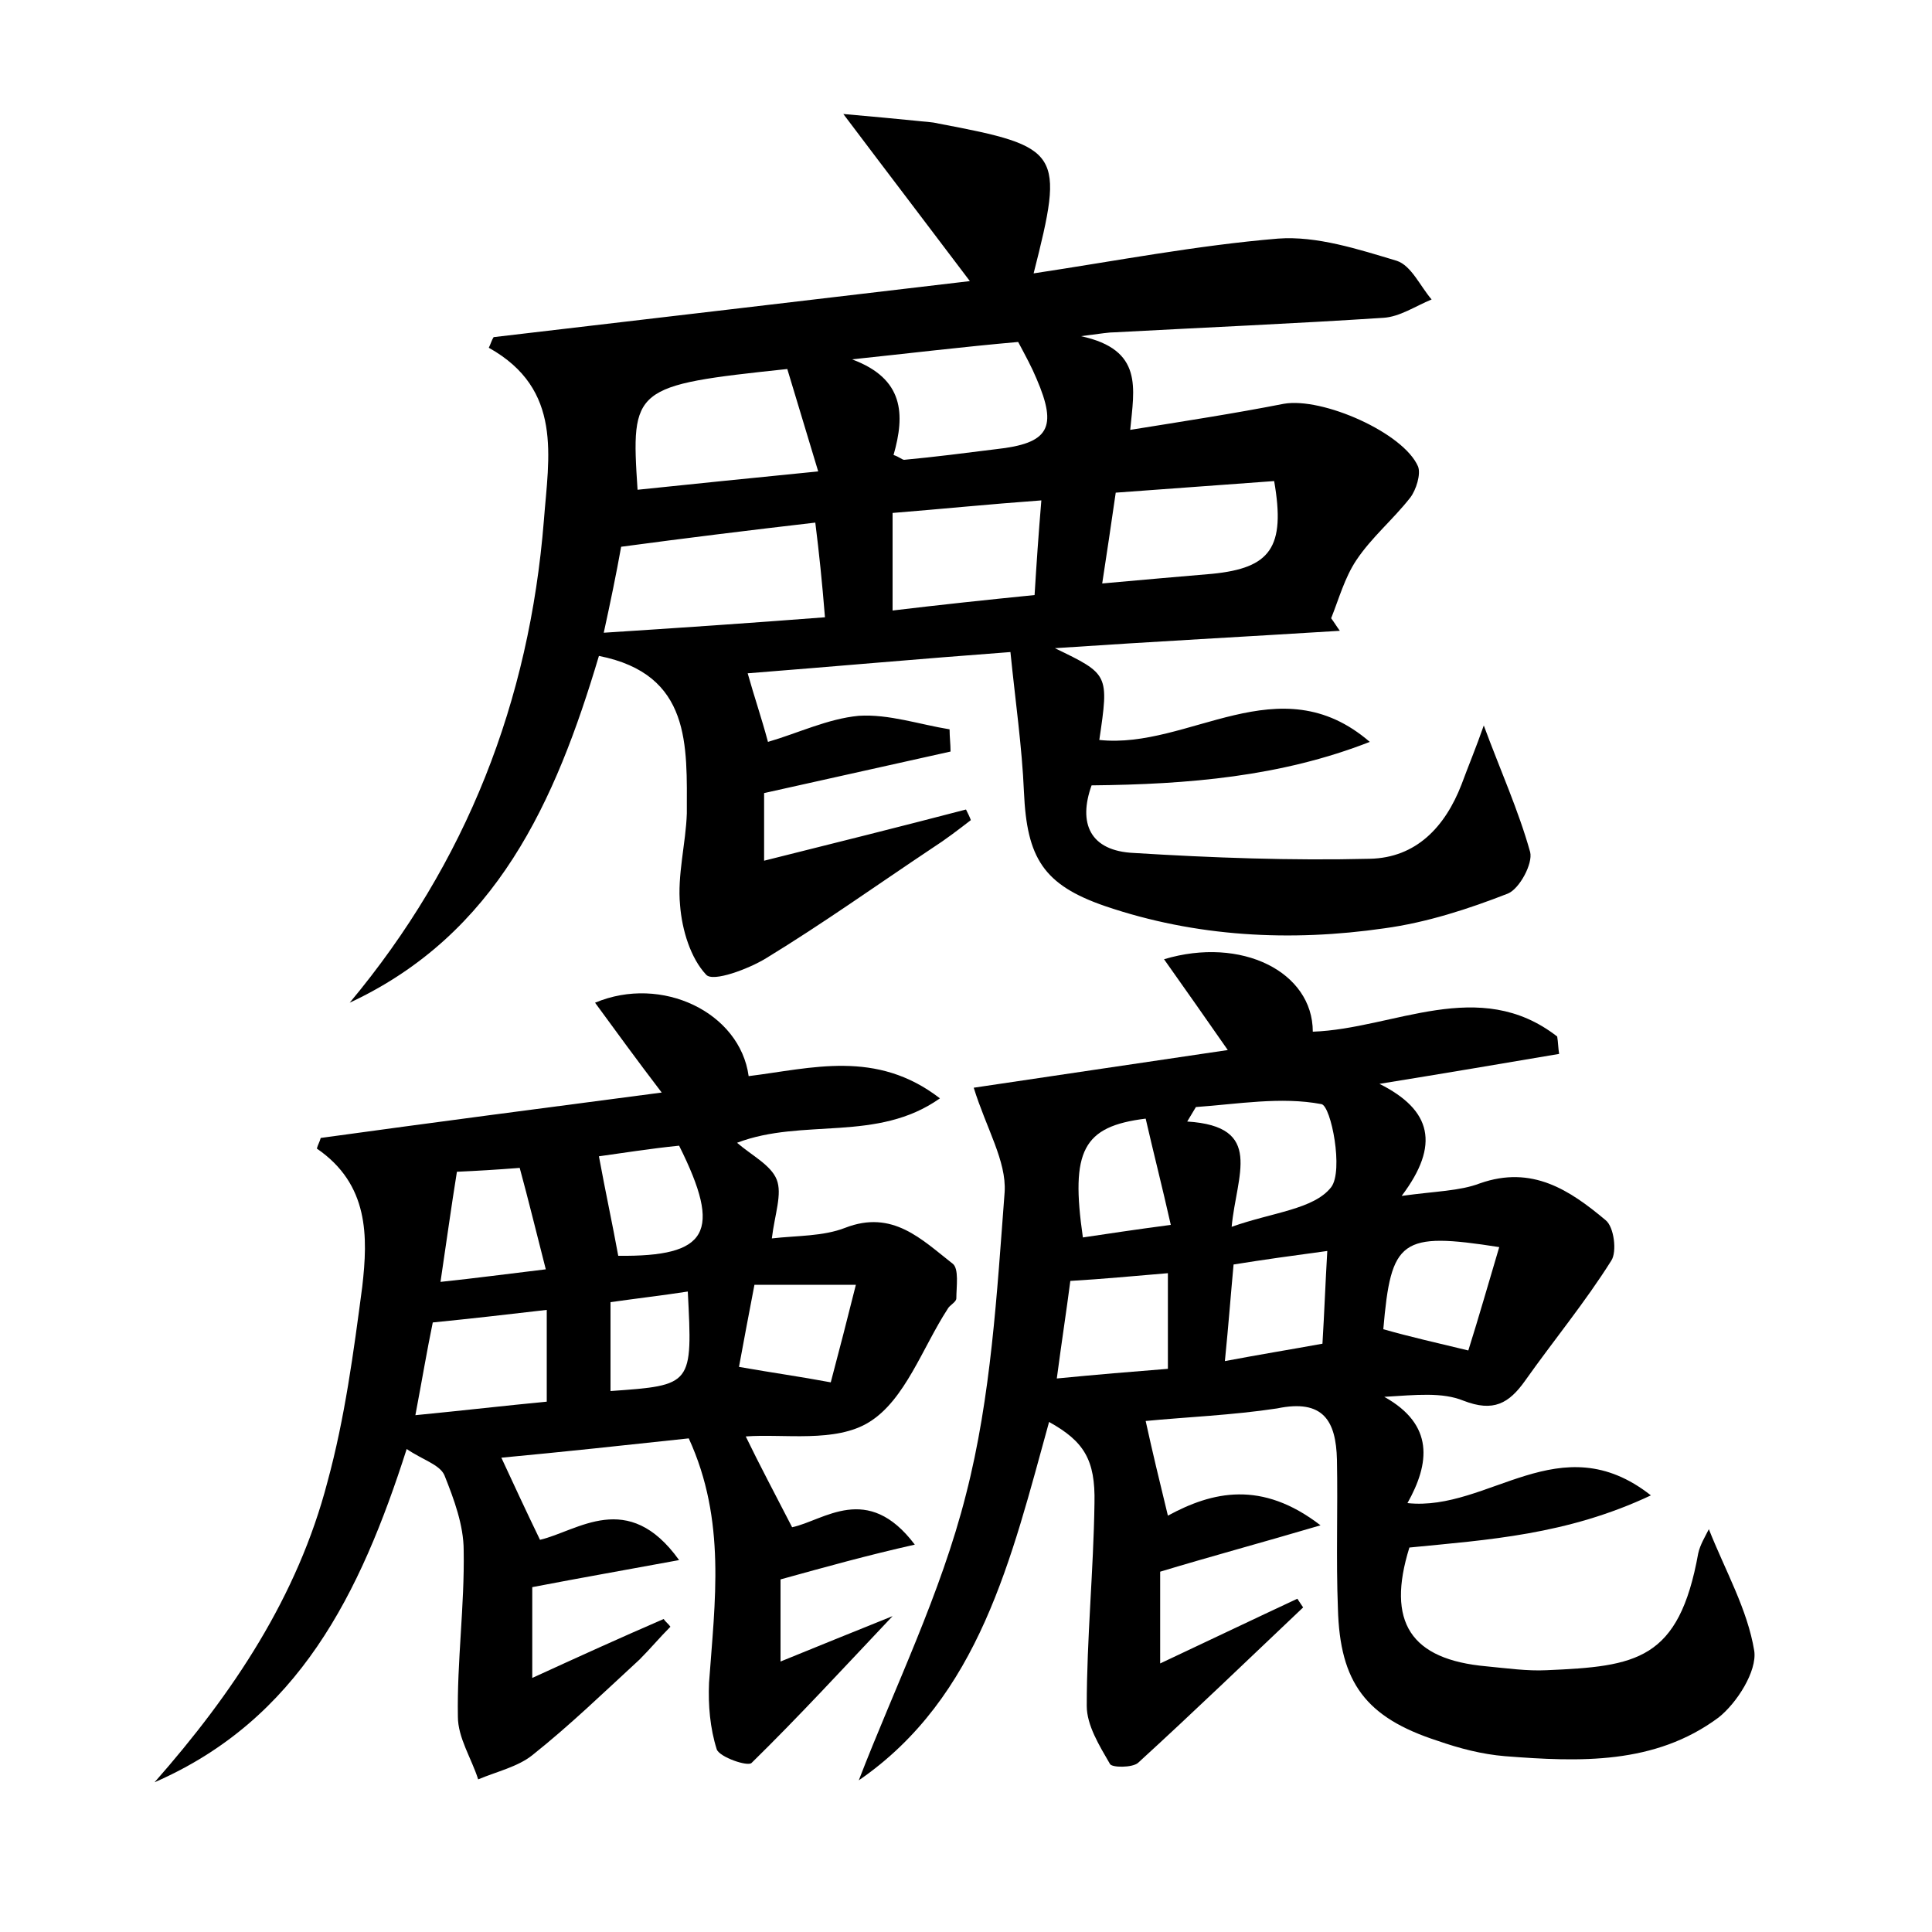 <?xml version="1.0" encoding="utf-8"?>
<!-- Generator: Adobe Illustrator 22.0.0, SVG Export Plug-In . SVG Version: 6.00 Build 0)  -->
<svg version="1.1" id="图层_1" xmlns="http://www.w3.org/2000/svg" xmlns:xlink="http://www.w3.org/1999/xlink" x="0px" y="0px"
	 viewBox="0 0 200 200" style="enable-background:new 0 0 200 200;" xml:space="preserve">
<style type="text/css">
	.st1{fill:#010000;}
	.st4{fill:#fbfafc;}
</style>
<g>
	
	<path d="M36.2,103.8c12.1-14.5,18.6-31.2,20.1-49.9c0.5-6.6,2-13.6-5.7-17.9c0.2-0.4,0.3-0.8,0.5-1.1c16.2-1.9,32.4-3.8,49.3-5.8
		c-4.3-5.7-8.2-10.8-13.1-17.3c3.4,0.3,5.5,0.5,7.5,0.7c0.8,0.1,1.6,0.1,2.4,0.3c12.7,2.4,13,2.9,9.8,15.5
		c8.6-1.3,16.9-2.9,25.3-3.6c4-0.3,8.3,1.1,12.3,2.3c1.5,0.5,2.4,2.6,3.6,4c-1.7,0.7-3.3,1.8-5,1.9c-9.2,0.6-18.5,1-27.8,1.5
		c-0.6,0-1.2,0.1-3.5,0.4c6.5,1.4,5.5,5.4,5.1,9.7c5.6-0.9,10.8-1.7,15.9-2.7c4-0.7,12.4,3,13.9,6.5c0.3,0.8-0.2,2.4-0.8,3.2
		c-1.8,2.3-4,4.1-5.6,6.5c-1.2,1.8-1.8,4-2.6,6c0.3,0.4,0.6,0.9,0.9,1.3c-9.6,0.6-19.1,1.1-29.5,1.8c5.6,2.7,5.6,2.7,4.6,9.5
		c9.3,1,18.6-7.9,28,0.2c-9.2,3.6-18.8,4.4-28.8,4.5c-1.4,3.9-0.2,6.8,4.4,7c8.1,0.5,16.3,0.8,24.4,0.6c4.8-0.1,7.8-3.3,9.5-7.7
		c0.7-1.9,1.5-3.8,2.3-6.1c1.7,4.6,3.6,8.8,4.8,13.1c0.3,1.2-1.1,3.8-2.3,4.3c-4.1,1.6-8.4,3-12.8,3.6c-9.7,1.4-19.5,0.9-28.9-2.3
		c-6.4-2.2-8.1-5-8.4-11.8c-0.2-4.7-0.9-9.5-1.4-14.5c-9.4,0.7-18.3,1.5-27.2,2.2c0.7,2.5,1.4,4.5,2.1,7.1c3.1-0.9,6.2-2.4,9.4-2.7
		c3.1-0.2,6.3,0.9,9.4,1.4c0,0.8,0.1,1.5,0.1,2.3c-6.3,1.4-12.6,2.8-19.3,4.3c0,1.9,0,4.2,0,7c7.2-1.8,14-3.5,20.9-5.3
		c0.2,0.4,0.4,0.8,0.5,1.1c-1.3,1-2.6,2-4,2.9c-5.7,3.8-11.3,7.8-17.2,11.4c-1.8,1.1-5.5,2.5-6.2,1.7c-1.6-1.7-2.5-4.6-2.7-7.2
		c-0.3-3.1,0.6-6.4,0.7-9.5c0-7,0.5-14.4-9.1-16.3C57.5,83,51.4,96.7,36.2,103.8z M84.4,54.1c-6.9,0.8-13.4,1.6-20.1,2.5
		c-0.5,2.8-1.1,5.7-1.8,8.9c7.8-0.5,15.1-1,22.9-1.6C85.1,60.2,84.8,57.3,84.4,54.1z M84.7,48.8c-1.2-4-2.2-7.3-3.2-10.6
		C65.5,39.9,65.3,40.1,66,50.7C71.8,50.1,77.6,49.5,84.7,48.8z M88.2,37.2c5.4,2,5.5,5.7,4.3,9.9c0.6,0.2,0.9,0.5,1.1,0.5
		c3.2-0.3,6.3-0.7,9.5-1.1c5.5-0.6,6.4-2.2,4.2-7.3c-0.5-1.2-1.1-2.3-1.9-3.8C99.7,35.9,93.9,36.6,88.2,37.2z M114.1,60.4
		c4.4-0.4,7.9-0.7,11.4-1c6-0.6,7.6-2.7,6.4-9.6c-5.4,0.4-10.9,0.8-16.4,1.2C115,54.4,114.6,57.2,114.1,60.4z M92.4,53.1
		c0,3.4,0,6.5,0,10.1c5-0.6,9.7-1.1,14.7-1.6c0.2-3.3,0.4-6.2,0.7-9.8C102.3,52.2,97.4,52.7,92.4,53.1z"/>
	<path d="M118.6,147.1c0.7,3.2,1.4,6.1,2.3,9.8c4.6-2.5,9.7-3.7,15.8,1c-6.1,1.8-11.3,3.2-16.6,4.8c0,2.7,0,5.6,0,9.5
		c5.1-2.4,9.7-4.6,14.2-6.7c0.2,0.3,0.4,0.6,0.6,0.9c-5.7,5.4-11.3,10.8-17.1,16.1c-0.6,0.5-2.7,0.5-2.9,0.1c-1.1-1.9-2.4-4-2.4-6
		c0-7,0.7-14,0.8-21c0.1-4.5-1.1-6.4-4.7-8.4c-3.9,14.1-7.2,28.5-19.7,37.1c3.7-9.6,8.5-19.3,11.1-29.6c2.6-10.1,3.2-20.8,4-31.3
		c0.2-3.2-1.9-6.6-3.2-10.8c8-1.2,16.9-2.5,26.3-3.9c-2.3-3.3-4.4-6.3-6.6-9.4c8-2.4,15.4,1.3,15.4,7.5c8.4-0.3,17.2-5.8,25.3,0.5
		c0.1,0.6,0.1,1.2,0.2,1.8c-5.9,1-11.8,2-18.6,3.1c5.4,2.7,6.3,6.3,2.3,11.6c3.6-0.5,6-0.5,8.1-1.3c5.4-1.9,9.3,0.7,13,3.8
		c0.9,0.7,1.2,3.3,0.6,4.2c-2.7,4.3-6,8.3-8.9,12.4c-1.7,2.4-3.3,3.3-6.4,2.1c-2.2-0.9-4.9-0.6-8.2-0.4c5.2,2.9,4.7,6.9,2.4,11
		c8.4,0.9,15.8-8.2,25.2-0.8c-8.7,4.1-16.9,4.6-25,5.4c-2.4,7.7,0.1,11.6,8,12.3c2.1,0.2,4.2,0.5,6.2,0.4c9.3-0.4,13.7-1,15.7-12.1
		c0.2-0.9,0.7-1.7,1.1-2.5c1.7,4.3,4,8.3,4.7,12.6c0.3,2.1-1.8,5.4-3.7,6.9c-6.6,4.9-14.4,4.6-22.1,4c-2.4-0.2-4.7-0.8-7-1.6
		c-7.4-2.4-10.1-6-10.3-13.7c-0.2-5.1,0-10.2-0.1-15.4c-0.1-4-1.4-6.3-6.2-5.3C127.6,146.5,122.7,146.7,118.6,147.1z M127.5,127
		c4.2-1.5,8.5-1.8,10.3-4.1c1.3-1.7,0-8.4-1-8.6c-4.2-0.8-8.7,0-13,0.3c-0.3,0.5-0.6,1-0.9,1.5C130.9,116.6,128,121.6,127.5,127z
		 M120.9,131.8c-3.6,0.3-6.7,0.6-10.1,0.8c-0.4,3.1-0.9,6.3-1.4,10.1c4.1-0.4,7.7-0.7,11.5-1C120.9,138.3,120.9,135.4,120.9,131.8z
		 M152,139.8c1.1-3.5,2.1-7,3.2-10.7c-10.2-1.6-11.2-0.8-12,8.5C146,138.4,148.7,139,152,139.8z M126.8,140.9
		c3.7-0.7,6.8-1.2,10.1-1.8c0.2-3.3,0.3-6.2,0.5-9.6c-3.7,0.5-6.6,0.9-9.7,1.4C127.4,134.1,127.2,136.9,126.8,140.9z M121.2,126.8
		c-0.9-4-1.8-7.5-2.6-11c-6.5,0.8-7.8,3.3-6.5,12.3C114.8,127.7,117.4,127.3,121.2,126.8z"/>
	<path d="M80.8,163.5c0,2.3,0,5,0,8.5c3.9-1.6,7.4-3,11.6-4.7c-5.2,5.5-9.8,10.5-14.6,15.2c-0.4,0.4-3.3-0.6-3.6-1.4
		c-0.7-2.2-0.9-4.6-0.8-6.9c0.6-8.4,1.8-16.8-2.1-25.3c-6.5,0.7-13,1.4-19.4,2c1.3,2.8,2.5,5.4,4,8.5c3.9-0.9,9.1-5.3,14.4,2.1
		c-5.4,1-10,1.8-15.2,2.8c0,2.4,0,5.5,0,9.4c4.8-2.2,9.2-4.2,13.6-6.1c0.2,0.3,0.5,0.5,0.7,0.8c-1.1,1.1-2.1,2.3-3.2,3.4
		c-3.7,3.4-7.2,6.8-11.1,9.9c-1.5,1.2-3.7,1.7-5.6,2.5c-0.7-2.2-2.1-4.3-2.1-6.5c-0.1-5.7,0.7-11.5,0.6-17.2c0-2.6-1-5.3-2-7.8
		c-0.5-1.1-2.3-1.6-3.9-2.7c-4.8,15-11.2,28-26.1,34.5c8.1-9.2,14.8-19.2,17.9-31.1c1.8-6.6,2.7-13.4,3.6-20.2
		c0.6-5.2,0.7-10.6-4.7-14.3c0.1-0.4,0.3-0.7,0.4-1.1c11.6-1.6,23.1-3.1,35.3-4.7c-2.6-3.4-4.7-6.3-6.9-9.3c6.9-2.9,15,1,15.9,7.6
		c6.5-0.8,13.2-2.8,19.8,2.3c-6.5,4.6-14.2,2-21,4.6c1.5,1.3,3.5,2.3,4.1,3.8c0.6,1.5-0.2,3.6-0.5,6.1c2.6-0.3,5.3-0.2,7.6-1.1
		c4.9-1.9,7.9,1.2,11.1,3.7c0.7,0.5,0.4,2.4,0.4,3.6c0,0.4-0.7,0.7-0.9,1.1c-2.6,4-4.4,9.4-8.1,11.7c-3.5,2.2-8.9,1.2-12.8,1.5
		c1.4,2.9,3,5.9,4.8,9.4c3.3-0.7,7.8-4.7,12.7,1.8C89.8,161,85.5,162.2,80.8,163.5z M56.6,135.6c-4.3,0.5-7.8,0.9-11.8,1.3
		c-0.6,2.9-1.1,5.9-1.8,9.6c5.1-0.5,9.4-1,13.6-1.4C56.6,141.8,56.6,139,56.6,135.6z M62,119.7c0.7,3.8,1.4,7,2,10.3
		c9.3,0.1,10.8-2.4,6.3-11.4C67.3,118.9,64.2,119.4,62,119.7z M78.1,133c-0.6,3.1-1.1,5.8-1.6,8.5c3.4,0.6,6.3,1,9.5,1.6
		c0.9-3.4,1.7-6.5,2.6-10.1C84.9,133,81.6,133,78.1,133z M56.5,131.4c-1-3.9-1.8-7.2-2.7-10.5c-2.6,0.2-4.3,0.3-6.5,0.4
		c-0.6,3.7-1.1,7.4-1.7,11.4C49.4,132.3,52.3,131.9,56.5,131.4z M63.2,144c8.5-0.6,8.5-0.6,8-10.3c-2.6,0.4-5.2,0.7-8,1.1
		C63.2,138.1,63.2,141,63.2,144z"/>
	
	
	
	
	
	
	
	
	
	
	
	
	
	
	
</g>
</svg>
